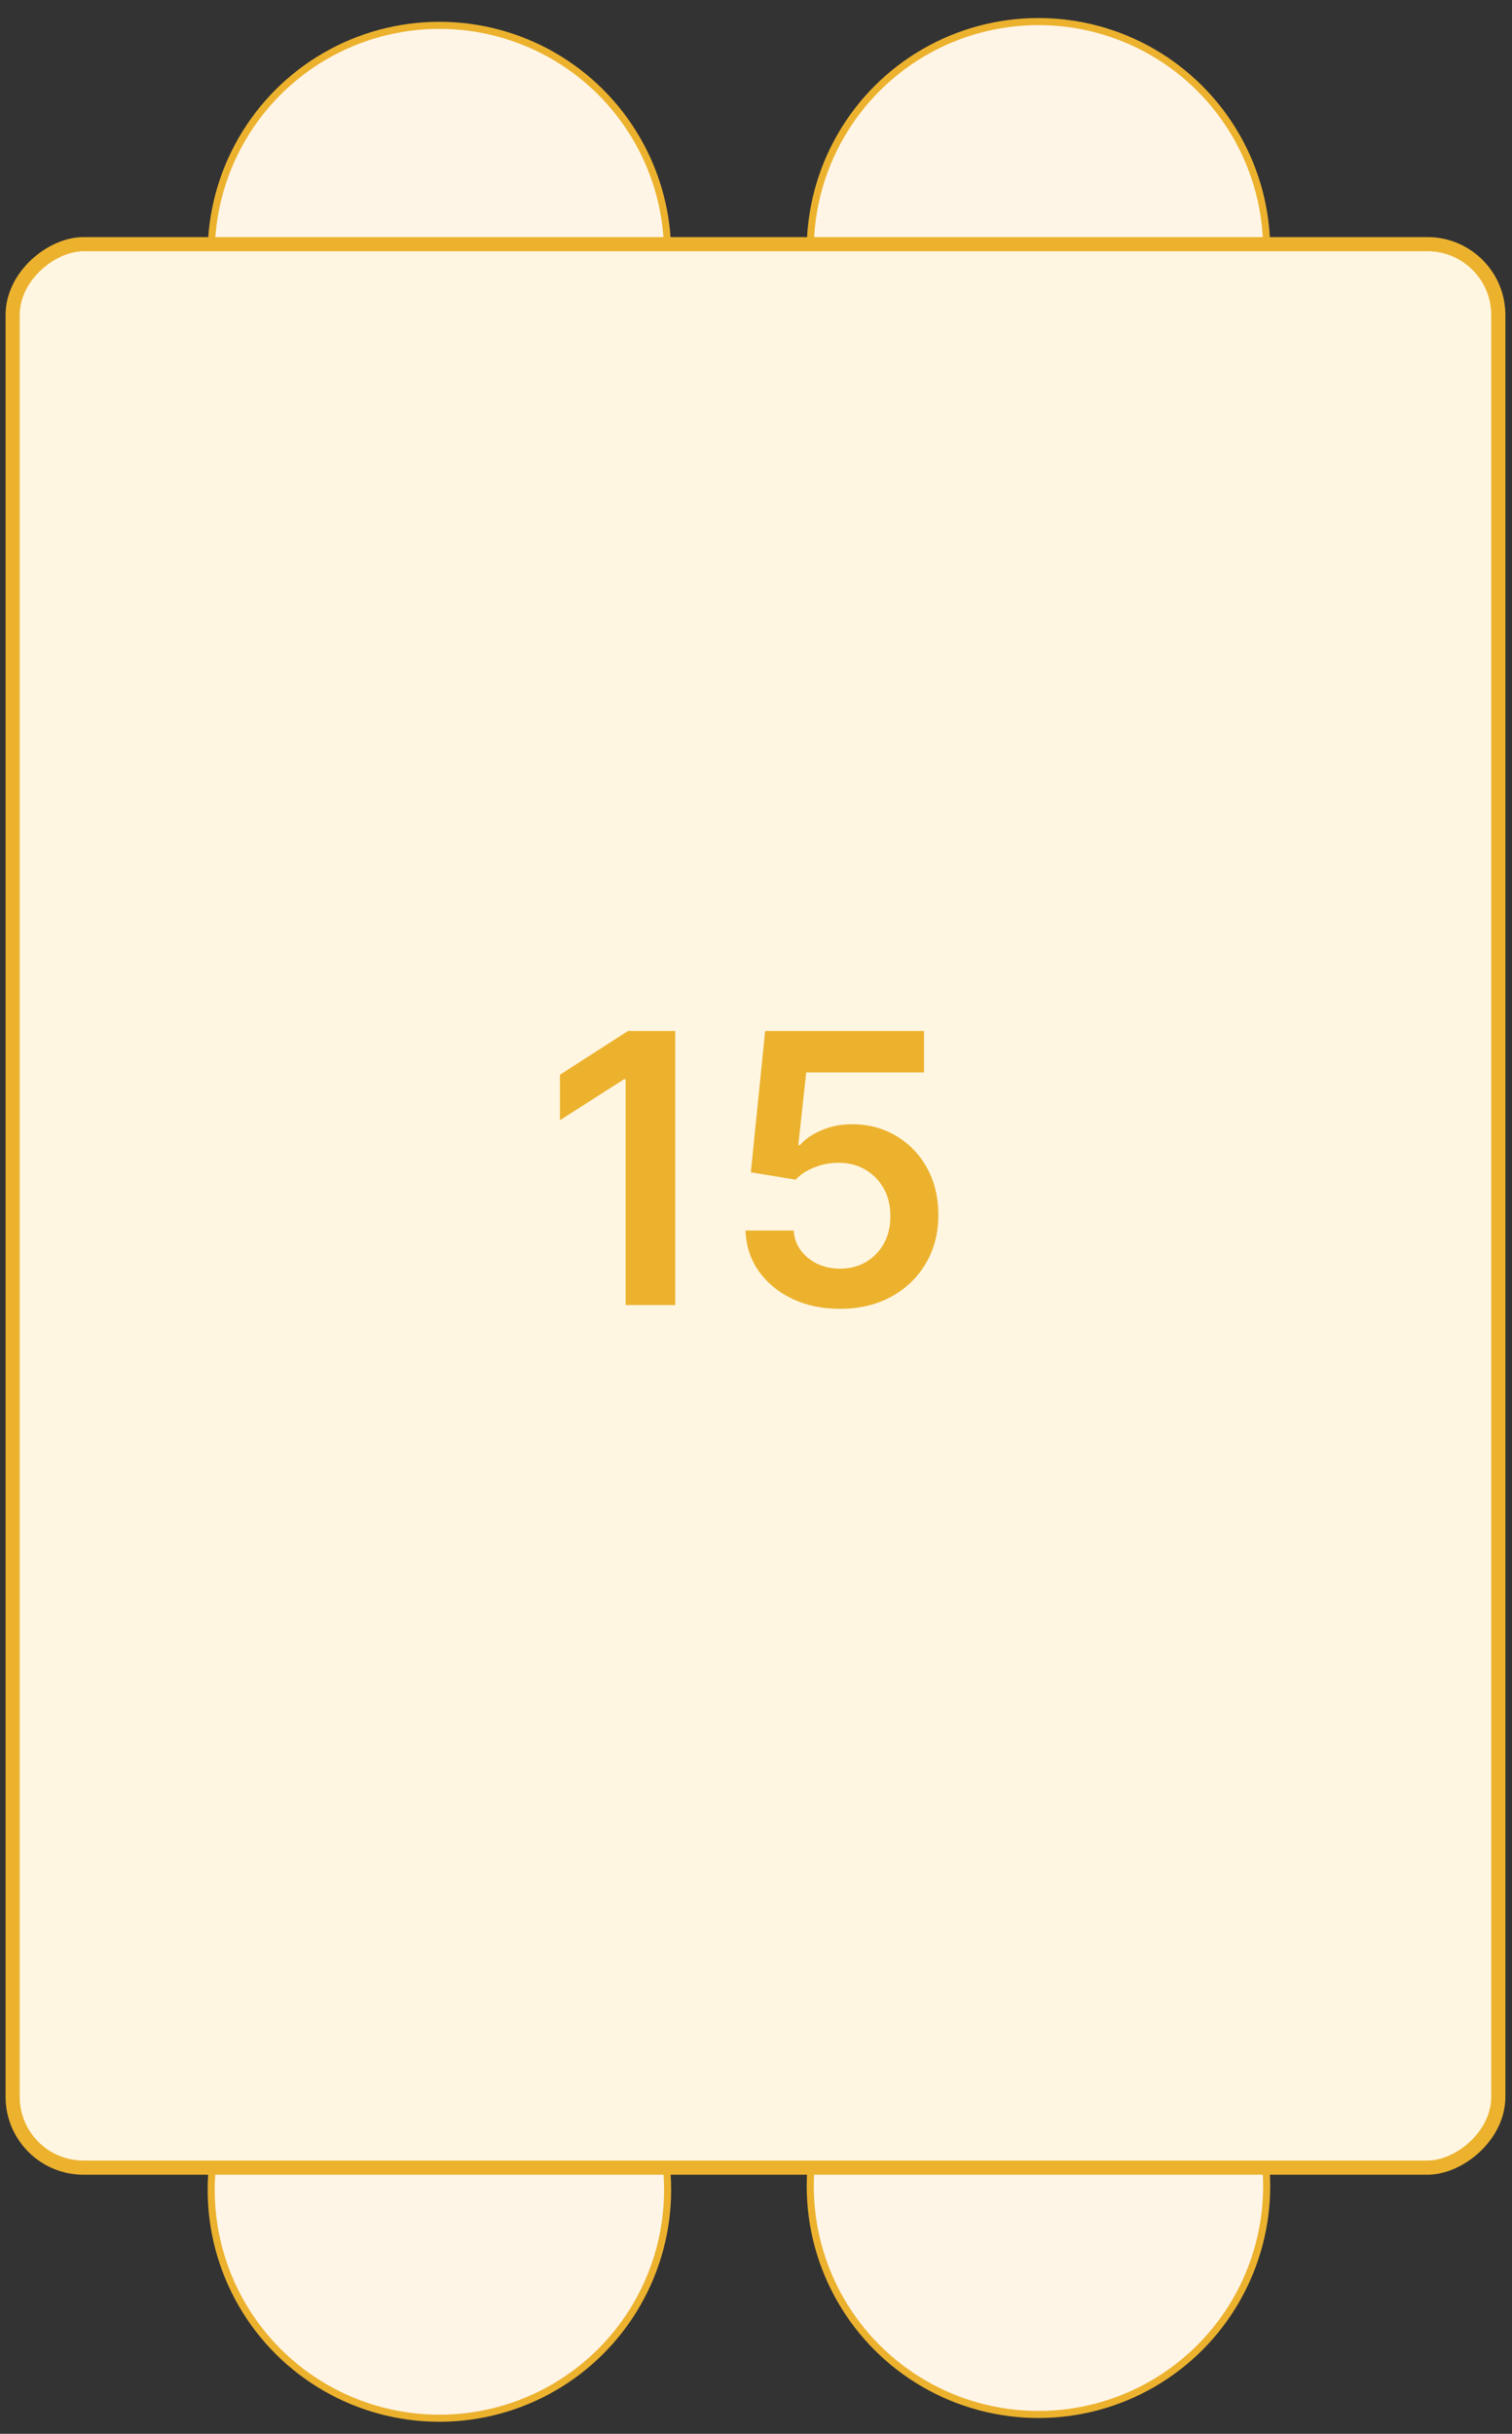 <svg width="69" height="111" viewBox="0 0 69 111" fill="none" xmlns="http://www.w3.org/2000/svg">
<rect x="0" y="0" width="69" height="111" fill="#333333" stroke="none"/>
<circle cx="47.39" cy="11.398" r="10.414" transform="rotate(90 47.39 11.398)" fill="#FFF5E7" stroke="#ECB22E" stroke-width="0.323"/>
<circle cx="47.39" cy="99.702" r="10.414" transform="rotate(90 47.39 99.702)" fill="#FFF5E7" stroke="#ECB22E" stroke-width="0.323"/>
<circle cx="20.052" cy="11.57" r="10.414" transform="rotate(90 20.052 11.57)" fill="#FFF5E7" stroke="#ECB22E" stroke-width="0.323"/>
<circle cx="20.052" cy="99.874" r="10.414" transform="rotate(90 20.052 99.874)" fill="#FFF5E7" stroke="#ECB22E" stroke-width="0.323"/>
<rect x="68.375" y="11.136" width="87.723" height="67.798" rx="3.232" transform="rotate(90 68.375 11.136)" fill="#FFF6E2" stroke="#ECB22E" stroke-width="0.646"/>
<path d="M30.815 47.019L30.815 59.52L28.55 59.52L28.55 49.222L28.477 49.222L25.553 51.09L25.553 49.015L28.66 47.019L30.815 47.019ZM38.336 59.691C37.522 59.691 36.794 59.539 36.151 59.234C35.508 58.924 34.997 58.501 34.618 57.964C34.244 57.427 34.044 56.812 34.02 56.12L36.218 56.12C36.258 56.633 36.48 57.052 36.883 57.378C37.286 57.699 37.77 57.86 38.336 57.86C38.779 57.86 39.174 57.758 39.52 57.555C39.866 57.351 40.139 57.069 40.338 56.706C40.538 56.344 40.635 55.931 40.631 55.467C40.635 54.995 40.536 54.576 40.332 54.21C40.129 53.843 39.85 53.556 39.496 53.349C39.142 53.137 38.735 53.032 38.275 53.032C37.901 53.027 37.532 53.097 37.17 53.239C36.808 53.382 36.521 53.569 36.309 53.801L34.264 53.465L34.917 47.019L42.169 47.019L42.169 48.911L36.791 48.911L36.431 52.226L36.505 52.226C36.737 51.953 37.064 51.727 37.487 51.548C37.911 51.365 38.375 51.273 38.879 51.273C39.636 51.273 40.312 51.453 40.906 51.811C41.5 52.165 41.968 52.653 42.31 53.276C42.652 53.898 42.823 54.611 42.823 55.412C42.823 56.238 42.631 56.975 42.249 57.622C41.87 58.265 41.343 58.772 40.668 59.142C39.996 59.508 39.219 59.691 38.336 59.691Z" fill="#ECB22E"/>
</svg>
